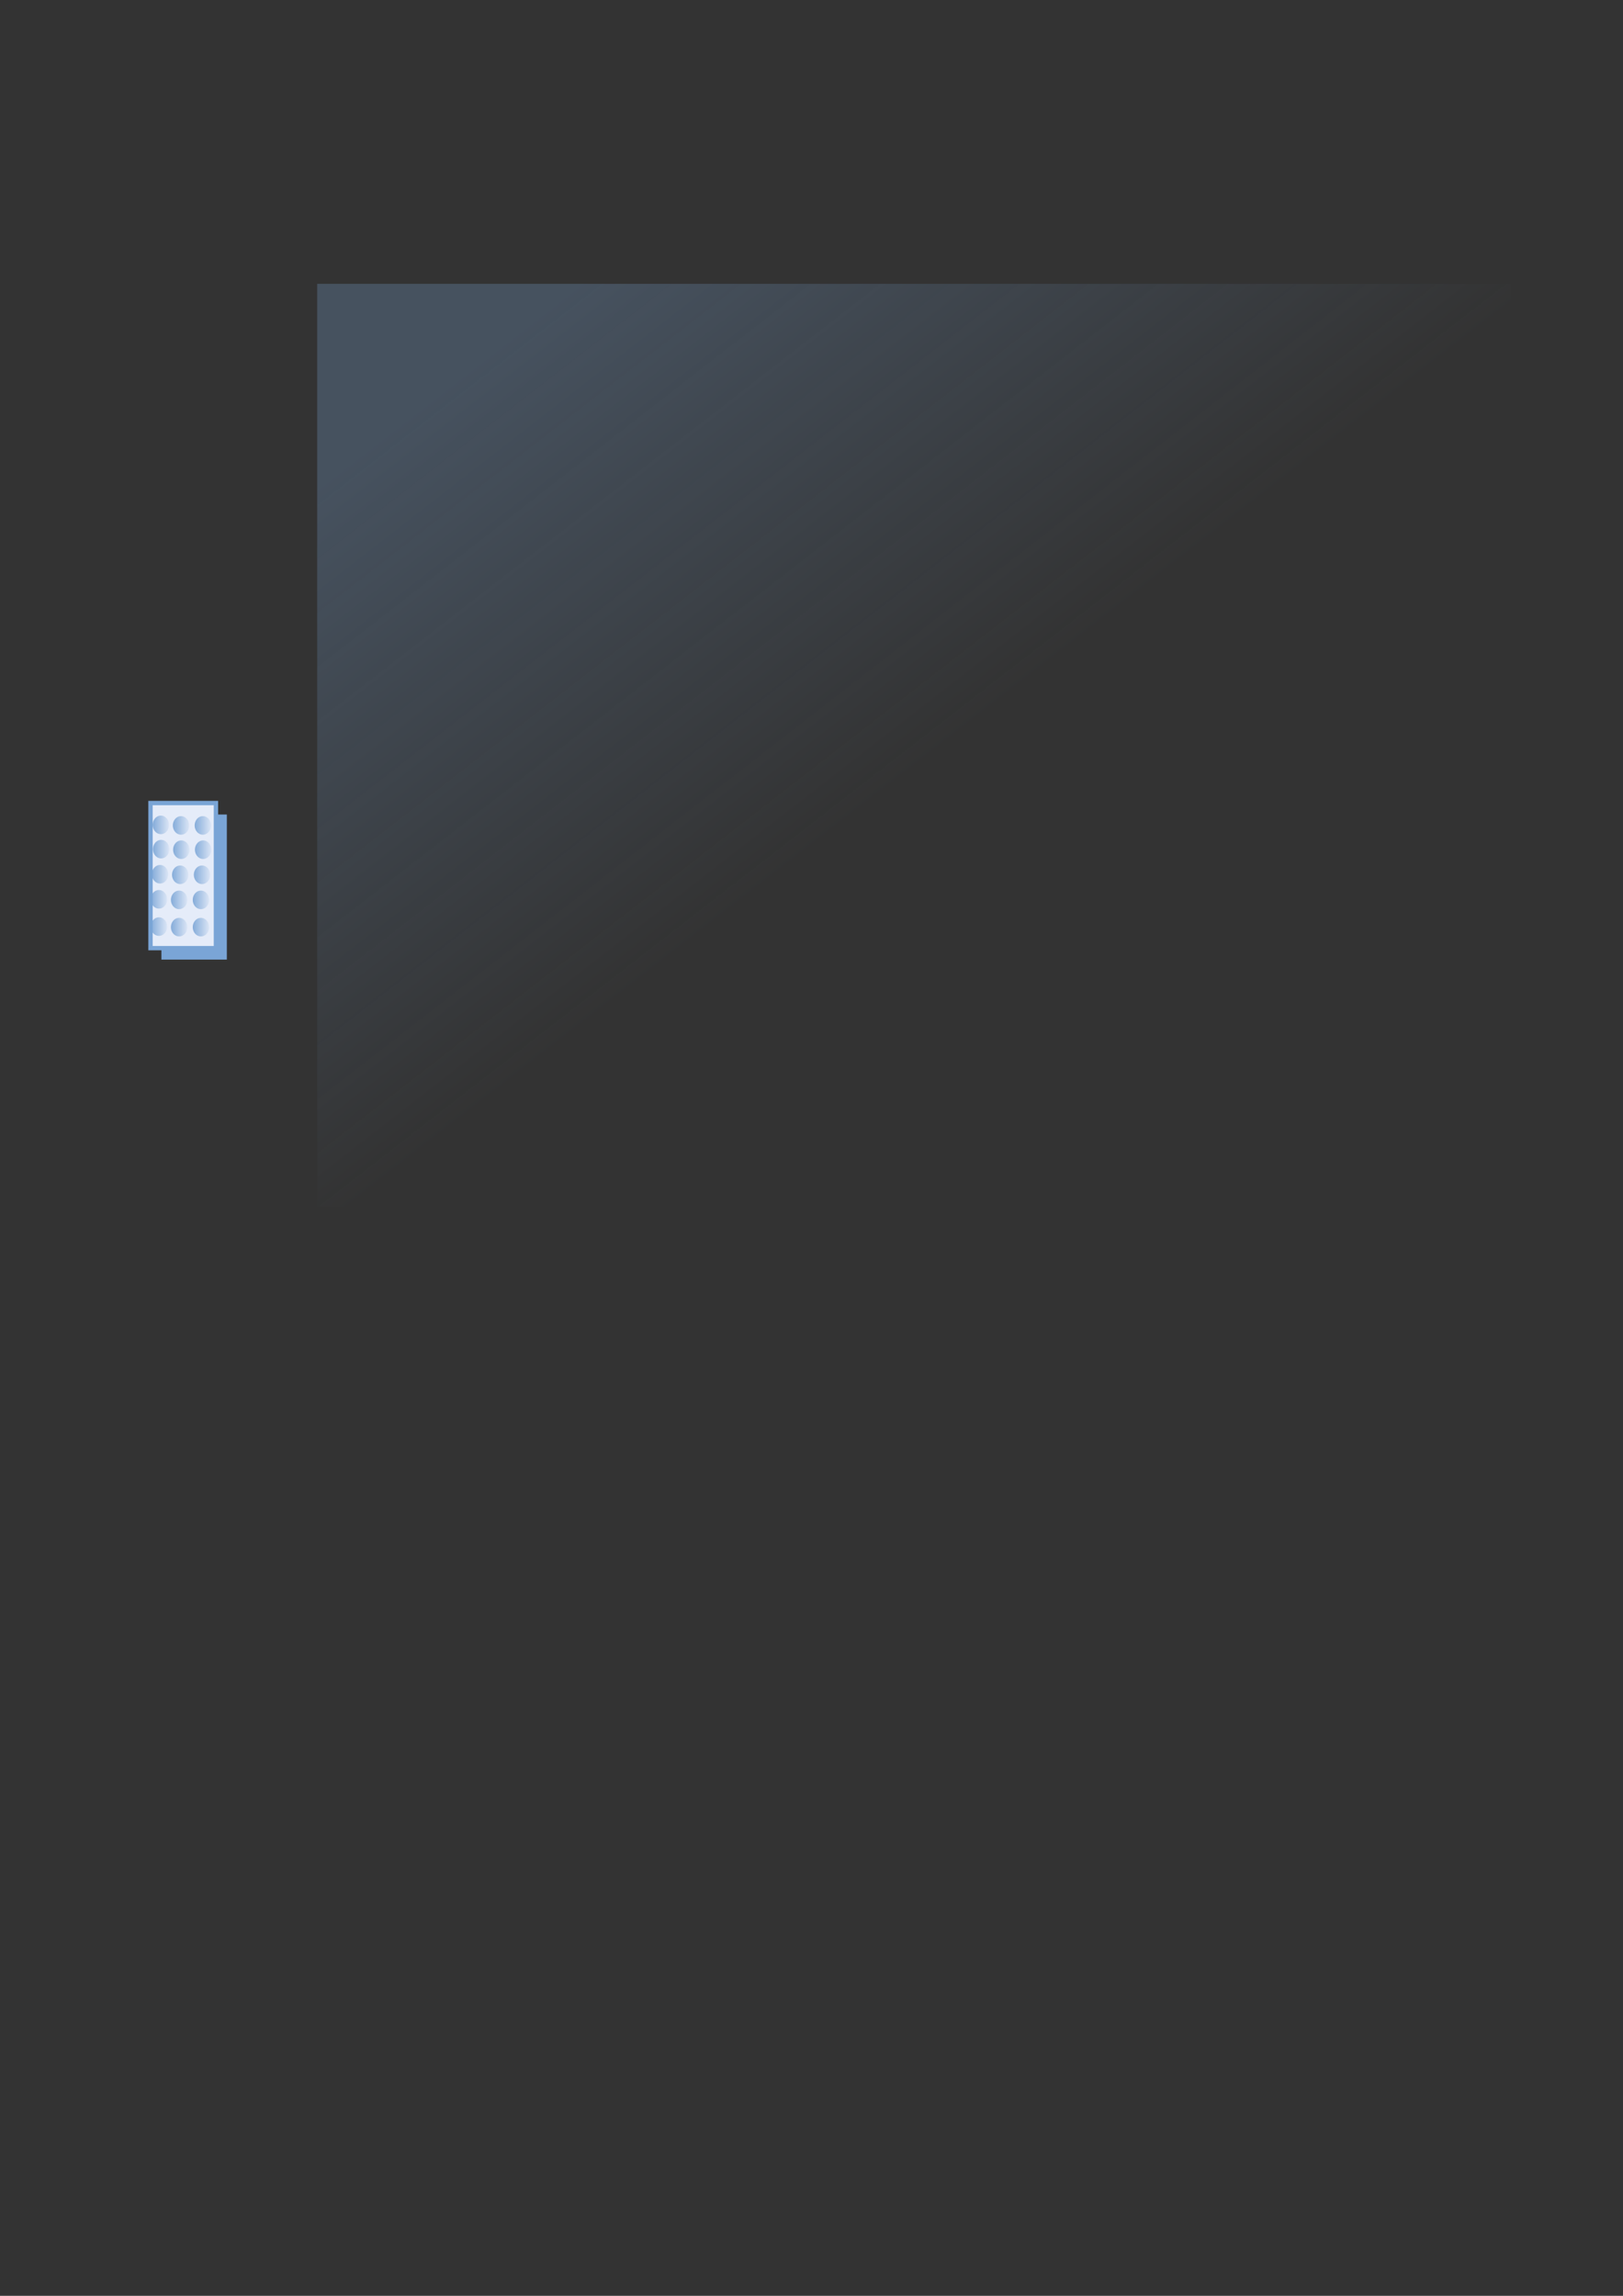 <?xml version="1.0" encoding="UTF-8" standalone="no"?>
<!-- Created with Inkscape (http://www.inkscape.org/) -->
<svg
   xmlns:dc="http://purl.org/dc/elements/1.1/"
   xmlns:cc="http://web.resource.org/cc/"
   xmlns:rdf="http://www.w3.org/1999/02/22-rdf-syntax-ns#"
   xmlns:svg="http://www.w3.org/2000/svg"
   xmlns="http://www.w3.org/2000/svg"
   xmlns:xlink="http://www.w3.org/1999/xlink"
   xmlns:sodipodi="http://sodipodi.sourceforge.net/DTD/sodipodi-0.dtd"
   xmlns:inkscape="http://www.inkscape.org/namespaces/inkscape"
   width="744.094"
   height="1052.362"
   id="svg2"
   sodipodi:version="0.32"
   inkscape:version="0.45.1"
   sodipodi:docbase="/Users/battlehorse/Documents/Devel/MyHtml/rhizosphere/i"
   sodipodi:docname="handle.svg"
   inkscape:output_extension="org.inkscape.output.svg.inkscape">
  <rect width="100%" height="100%" fill="#333333" stroke="none"/>
  <defs
     id="defs4">
    <linearGradient
       inkscape:collect="always"
       id="linearGradient7197">
      <stop
         style="stop-color:#7aa5d6;stop-opacity:1;"
         offset="0"
         id="stop7199" />
      <stop
         style="stop-color:#7aa5d6;stop-opacity:0;"
         offset="1"
         id="stop7201" />
    </linearGradient>
    <linearGradient
       inkscape:collect="always"
       id="linearGradient7113">
      <stop
         style="stop-color:#7aa5d6;stop-opacity:1;"
         offset="0"
         id="stop7115" />
      <stop
         style="stop-color:#7aa5d6;stop-opacity:0;"
         offset="1"
         id="stop7117" />
    </linearGradient>
    <linearGradient
       id="linearGradient3214">
      <stop
         style="stop-color:#e5fff9;stop-opacity:1;"
         offset="0"
         id="stop3216" />
      <stop
         style="stop-color:#daecf9;stop-opacity:1;"
         offset="1"
         id="stop3218" />
    </linearGradient>
    <linearGradient
       inkscape:collect="always"
       xlink:href="#linearGradient7113"
       id="linearGradient7119"
       x1="75"
       y1="381.612"
       x2="84.5"
       y2="381.612"
       gradientUnits="userSpaceOnUse" />
    <linearGradient
       inkscape:collect="always"
       xlink:href="#linearGradient7113"
       id="linearGradient7123"
       gradientUnits="userSpaceOnUse"
       x1="75"
       y1="381.612"
       x2="84.5"
       y2="381.612" />
    <linearGradient
       inkscape:collect="always"
       xlink:href="#linearGradient7113"
       id="linearGradient7127"
       gradientUnits="userSpaceOnUse"
       x1="75"
       y1="381.612"
       x2="84.5"
       y2="381.612" />
    <linearGradient
       inkscape:collect="always"
       xlink:href="#linearGradient7113"
       id="linearGradient7135"
       gradientUnits="userSpaceOnUse"
       x1="75"
       y1="381.612"
       x2="84.5"
       y2="381.612" />
    <linearGradient
       inkscape:collect="always"
       xlink:href="#linearGradient7113"
       id="linearGradient7137"
       gradientUnits="userSpaceOnUse"
       x1="75"
       y1="381.612"
       x2="84.5"
       y2="381.612" />
    <linearGradient
       inkscape:collect="always"
       xlink:href="#linearGradient7113"
       id="linearGradient7139"
       gradientUnits="userSpaceOnUse"
       x1="75"
       y1="381.612"
       x2="84.5"
       y2="381.612" />
    <linearGradient
       inkscape:collect="always"
       xlink:href="#linearGradient7113"
       id="linearGradient7147"
       gradientUnits="userSpaceOnUse"
       x1="75"
       y1="381.612"
       x2="84.5"
       y2="381.612" />
    <linearGradient
       inkscape:collect="always"
       xlink:href="#linearGradient7113"
       id="linearGradient7149"
       gradientUnits="userSpaceOnUse"
       x1="75"
       y1="381.612"
       x2="84.5"
       y2="381.612" />
    <linearGradient
       inkscape:collect="always"
       xlink:href="#linearGradient7113"
       id="linearGradient7151"
       gradientUnits="userSpaceOnUse"
       x1="75"
       y1="381.612"
       x2="84.5"
       y2="381.612" />
    <linearGradient
       inkscape:collect="always"
       xlink:href="#linearGradient7113"
       id="linearGradient7159"
       gradientUnits="userSpaceOnUse"
       x1="75"
       y1="381.612"
       x2="84.5"
       y2="381.612" />
    <linearGradient
       inkscape:collect="always"
       xlink:href="#linearGradient7113"
       id="linearGradient7161"
       gradientUnits="userSpaceOnUse"
       x1="75"
       y1="381.612"
       x2="84.5"
       y2="381.612" />
    <linearGradient
       inkscape:collect="always"
       xlink:href="#linearGradient7113"
       id="linearGradient7163"
       gradientUnits="userSpaceOnUse"
       x1="75"
       y1="381.612"
       x2="84.5"
       y2="381.612" />
    <linearGradient
       inkscape:collect="always"
       xlink:href="#linearGradient7113"
       id="linearGradient7171"
       gradientUnits="userSpaceOnUse"
       x1="75"
       y1="381.612"
       x2="84.5"
       y2="381.612" />
    <linearGradient
       inkscape:collect="always"
       xlink:href="#linearGradient7113"
       id="linearGradient7173"
       gradientUnits="userSpaceOnUse"
       x1="75"
       y1="381.612"
       x2="84.5"
       y2="381.612" />
    <linearGradient
       inkscape:collect="always"
       xlink:href="#linearGradient7113"
       id="linearGradient7175"
       gradientUnits="userSpaceOnUse"
       x1="75"
       y1="381.612"
       x2="84.5"
       y2="381.612" />
    <linearGradient
       inkscape:collect="always"
       xlink:href="#linearGradient7197"
       id="linearGradient7203"
       x1="195.165"
       y1="183.685"
       x2="361.63"
       y2="397.984"
       gradientUnits="userSpaceOnUse" />
  </defs>
  <sodipodi:namedview
     id="base"
     pagecolor="#ffffff"
     bordercolor="#666666"
     borderopacity="1.0"
     gridtolerance="10000"
     guidetolerance="10"
     objecttolerance="10"
     inkscape:pageopacity="1"
     inkscape:pageshadow="2"
     inkscape:zoom="2"
     inkscape:cx="271.89701"
     inkscape:cy="588.05782"
     inkscape:document-units="px"
     inkscape:current-layer="layer1"
     inkscape:window-width="1202"
     inkscape:window-height="753"
     inkscape:window-x="0"
     inkscape:window-y="0" />
  <g
     inkscape:label="Layer 1"
     inkscape:groupmode="layer"
     id="layer1">
    <rect
       style="opacity:1;fill:#7aa5d6;fill-opacity:1;stroke:none;stroke-width:2;stroke-linecap:round;stroke-miterlimit:4;stroke-dasharray:none;stroke-dashoffset:0;stroke-opacity:1"
       id="rect3210"
       width="30"
       height="66.5"
       x="74"
       y="373.362"
       inkscape:export-filename="/Users/battlehorse/Documents/Devel/MyHtml/rhizosphere/i/slider-handle.png"
       inkscape:export-xdpi="26.790001"
       inkscape:export-ydpi="26.790001" />
    <rect
       style="opacity:1;fill:#e5ecf9;fill-opacity:1;stroke:#7aa5d6;stroke-width:2;stroke-linecap:round;stroke-miterlimit:4;stroke-dasharray:none;stroke-dashoffset:0;stroke-opacity:1"
       id="rect3212"
       width="30"
       height="66.5"
       x="69"
       y="368.112"
       inkscape:export-filename="/Users/battlehorse/Documents/Devel/MyHtml/rhizosphere/i/slider-handle.png"
       inkscape:export-xdpi="26.790001"
       inkscape:export-ydpi="26.790001" />
    <path
       sodipodi:type="arc"
       style="opacity:1;fill:url(#linearGradient7119);fill-opacity:1;stroke:none;stroke-width:2;stroke-linecap:round;stroke-miterlimit:4;stroke-dasharray:none;stroke-dashoffset:0;stroke-opacity:1"
       id="path6134"
       sodipodi:cx="79.75"
       sodipodi:cy="381.61218"
       sodipodi:rx="3.75"
       sodipodi:ry="4.25"
       d="M 83.5 381.612 A 3.75 4.25 0 1 1  76,381.612 A 3.75 4.25 0 1 1  83.5 381.612 z"
       transform="translate(-6,-3.5)"
       inkscape:export-filename="/Users/battlehorse/Documents/Devel/MyHtml/rhizosphere/i/slider-handle.png"
       inkscape:export-xdpi="26.790001"
       inkscape:export-ydpi="26.790001" />
    <path
       sodipodi:type="arc"
       style="opacity:1;fill:url(#linearGradient7123);fill-opacity:1;stroke:none;stroke-width:2;stroke-linecap:round;stroke-miterlimit:4;stroke-dasharray:none;stroke-dashoffset:0;stroke-opacity:1"
       id="path7121"
       sodipodi:cx="79.75"
       sodipodi:cy="381.61218"
       sodipodi:rx="3.75"
       sodipodi:ry="4.25"
       d="M 83.5 381.612 A 3.75 4.25 0 1 1  76,381.612 A 3.75 4.25 0 1 1  83.5 381.612 z"
       transform="translate(3.25,-3.25)"
       inkscape:export-filename="/Users/battlehorse/Documents/Devel/MyHtml/rhizosphere/i/slider-handle.png"
       inkscape:export-xdpi="26.790001"
       inkscape:export-ydpi="26.790001" />
    <path
       sodipodi:type="arc"
       style="opacity:1;fill:url(#linearGradient7127);fill-opacity:1;stroke:none;stroke-width:2;stroke-linecap:round;stroke-miterlimit:4;stroke-dasharray:none;stroke-dashoffset:0;stroke-opacity:1"
       id="path7125"
       sodipodi:cx="79.75"
       sodipodi:cy="381.61218"
       sodipodi:rx="3.75"
       sodipodi:ry="4.25"
       d="M 83.5 381.612 A 3.75 4.25 0 1 1  76,381.612 A 3.75 4.25 0 1 1  83.5 381.612 z"
       transform="translate(13.25,-3.25)"
       inkscape:export-filename="/Users/battlehorse/Documents/Devel/MyHtml/rhizosphere/i/slider-handle.png"
       inkscape:export-xdpi="26.790001"
       inkscape:export-ydpi="26.790001" />
    <path
       sodipodi:type="arc"
       style="opacity:1;fill:url(#linearGradient7135);fill-opacity:1;stroke:none;stroke-width:2;stroke-linecap:round;stroke-miterlimit:4;stroke-dasharray:none;stroke-dashoffset:0;stroke-opacity:1"
       id="path7129"
       sodipodi:cx="79.75"
       sodipodi:cy="381.61218"
       sodipodi:rx="3.75"
       sodipodi:ry="4.25"
       d="M 83.5 381.612 A 3.75 4.25 0 1 1  76,381.612 A 3.75 4.25 0 1 1  83.5 381.612 z"
       transform="translate(-5.875,7.625)"
       inkscape:export-filename="/Users/battlehorse/Documents/Devel/MyHtml/rhizosphere/i/slider-handle.png"
       inkscape:export-xdpi="26.790001"
       inkscape:export-ydpi="26.790001" />
    <path
       sodipodi:type="arc"
       style="opacity:1;fill:url(#linearGradient7137);fill-opacity:1;stroke:none;stroke-width:2;stroke-linecap:round;stroke-miterlimit:4;stroke-dasharray:none;stroke-dashoffset:0;stroke-opacity:1"
       id="path7131"
       sodipodi:cx="79.75"
       sodipodi:cy="381.61218"
       sodipodi:rx="3.75"
       sodipodi:ry="4.25"
       d="M 83.5 381.612 A 3.75 4.25 0 1 1  76,381.612 A 3.75 4.25 0 1 1  83.5 381.612 z"
       transform="translate(3.375,7.875)"
       inkscape:export-filename="/Users/battlehorse/Documents/Devel/MyHtml/rhizosphere/i/slider-handle.png"
       inkscape:export-xdpi="26.790001"
       inkscape:export-ydpi="26.790001" />
    <path
       sodipodi:type="arc"
       style="opacity:1;fill:url(#linearGradient7139);fill-opacity:1;stroke:none;stroke-width:2;stroke-linecap:round;stroke-miterlimit:4;stroke-dasharray:none;stroke-dashoffset:0;stroke-opacity:1"
       id="path7133"
       sodipodi:cx="79.75"
       sodipodi:cy="381.61218"
       sodipodi:rx="3.75"
       sodipodi:ry="4.25"
       d="M 83.5 381.612 A 3.75 4.25 0 1 1  76,381.612 A 3.75 4.25 0 1 1  83.5 381.612 z"
       transform="translate(13.375,7.875)"
       inkscape:export-filename="/Users/battlehorse/Documents/Devel/MyHtml/rhizosphere/i/slider-handle.png"
       inkscape:export-xdpi="26.790001"
       inkscape:export-ydpi="26.790001" />
    <path
       sodipodi:type="arc"
       style="opacity:1;fill:url(#linearGradient7147);fill-opacity:1;stroke:none;stroke-width:2;stroke-linecap:round;stroke-miterlimit:4;stroke-dasharray:none;stroke-dashoffset:0;stroke-opacity:1"
       id="path7141"
       sodipodi:cx="79.75"
       sodipodi:cy="381.61218"
       sodipodi:rx="3.75"
       sodipodi:ry="4.25"
       d="M 83.5 381.612 A 3.75 4.25 0 1 1  76,381.612 A 3.75 4.25 0 1 1  83.5 381.612 z"
       transform="translate(-6.375,19.125)"
       inkscape:export-filename="/Users/battlehorse/Documents/Devel/MyHtml/rhizosphere/i/slider-handle.png"
       inkscape:export-xdpi="26.790001"
       inkscape:export-ydpi="26.790001" />
    <path
       sodipodi:type="arc"
       style="opacity:1;fill:url(#linearGradient7149);fill-opacity:1;stroke:none;stroke-width:2;stroke-linecap:round;stroke-miterlimit:4;stroke-dasharray:none;stroke-dashoffset:0;stroke-opacity:1"
       id="path7143"
       sodipodi:cx="79.75"
       sodipodi:cy="381.61218"
       sodipodi:rx="3.75"
       sodipodi:ry="4.25"
       d="M 83.5 381.612 A 3.75 4.25 0 1 1  76,381.612 A 3.75 4.25 0 1 1  83.5 381.612 z"
       transform="translate(2.875,19.375)"
       inkscape:export-filename="/Users/battlehorse/Documents/Devel/MyHtml/rhizosphere/i/slider-handle.png"
       inkscape:export-xdpi="26.790001"
       inkscape:export-ydpi="26.790001" />
    <path
       sodipodi:type="arc"
       style="opacity:1;fill:url(#linearGradient7151);fill-opacity:1;stroke:none;stroke-width:2;stroke-linecap:round;stroke-miterlimit:4;stroke-dasharray:none;stroke-dashoffset:0;stroke-opacity:1"
       id="path7145"
       sodipodi:cx="79.75"
       sodipodi:cy="381.61218"
       sodipodi:rx="3.75"
       sodipodi:ry="4.25"
       d="M 83.5 381.612 A 3.75 4.25 0 1 1  76,381.612 A 3.75 4.25 0 1 1  83.5 381.612 z"
       transform="translate(12.875,19.375)"
       inkscape:export-filename="/Users/battlehorse/Documents/Devel/MyHtml/rhizosphere/i/slider-handle.png"
       inkscape:export-xdpi="26.790001"
       inkscape:export-ydpi="26.790001" />
    <path
       sodipodi:type="arc"
       style="opacity:1;fill:url(#linearGradient7159);fill-opacity:1;stroke:none;stroke-width:2;stroke-linecap:round;stroke-miterlimit:4;stroke-dasharray:none;stroke-dashoffset:0;stroke-opacity:1"
       id="path7153"
       sodipodi:cx="79.75"
       sodipodi:cy="381.61218"
       sodipodi:rx="3.75"
       sodipodi:ry="4.25"
       d="M 83.5 381.612 A 3.75 4.25 0 1 1  76,381.612 A 3.75 4.25 0 1 1  83.5 381.612 z"
       transform="translate(-6.875,30.625)"
       inkscape:export-filename="/Users/battlehorse/Documents/Devel/MyHtml/rhizosphere/i/slider-handle.png"
       inkscape:export-xdpi="26.790001"
       inkscape:export-ydpi="26.790001" />
    <path
       sodipodi:type="arc"
       style="opacity:1;fill:url(#linearGradient7161);fill-opacity:1;stroke:none;stroke-width:2;stroke-linecap:round;stroke-miterlimit:4;stroke-dasharray:none;stroke-dashoffset:0;stroke-opacity:1"
       id="path7155"
       sodipodi:cx="79.75"
       sodipodi:cy="381.61218"
       sodipodi:rx="3.75"
       sodipodi:ry="4.25"
       d="M 83.5 381.612 A 3.75 4.25 0 1 1  76,381.612 A 3.75 4.25 0 1 1  83.5 381.612 z"
       transform="translate(2.375,30.875)"
       inkscape:export-filename="/Users/battlehorse/Documents/Devel/MyHtml/rhizosphere/i/slider-handle.png"
       inkscape:export-xdpi="26.790001"
       inkscape:export-ydpi="26.790001" />
    <path
       sodipodi:type="arc"
       style="opacity:1;fill:url(#linearGradient7163);fill-opacity:1;stroke:none;stroke-width:2;stroke-linecap:round;stroke-miterlimit:4;stroke-dasharray:none;stroke-dashoffset:0;stroke-opacity:1"
       id="path7157"
       sodipodi:cx="79.75"
       sodipodi:cy="381.61218"
       sodipodi:rx="3.75"
       sodipodi:ry="4.25"
       d="M 83.5 381.612 A 3.75 4.25 0 1 1  76,381.612 A 3.75 4.25 0 1 1  83.5 381.612 z"
       transform="translate(12.375,30.875)"
       inkscape:export-filename="/Users/battlehorse/Documents/Devel/MyHtml/rhizosphere/i/slider-handle.png"
       inkscape:export-xdpi="26.790001"
       inkscape:export-ydpi="26.790001" />
    <path
       sodipodi:type="arc"
       style="opacity:1;fill:url(#linearGradient7171);fill-opacity:1;stroke:none;stroke-width:2;stroke-linecap:round;stroke-miterlimit:4;stroke-dasharray:none;stroke-dashoffset:0;stroke-opacity:1"
       id="path7165"
       sodipodi:cx="79.75"
       sodipodi:cy="381.61218"
       sodipodi:rx="3.75"
       sodipodi:ry="4.25"
       d="M 83.5 381.612 A 3.75 4.25 0 1 1  76,381.612 A 3.75 4.25 0 1 1  83.5 381.612 z"
       transform="translate(-6.875,43.125)"
       inkscape:export-filename="/Users/battlehorse/Documents/Devel/MyHtml/rhizosphere/i/slider-handle.png"
       inkscape:export-xdpi="26.790001"
       inkscape:export-ydpi="26.790001" />
    <path
       sodipodi:type="arc"
       style="opacity:1;fill:url(#linearGradient7173);fill-opacity:1;stroke:none;stroke-width:2;stroke-linecap:round;stroke-miterlimit:4;stroke-dasharray:none;stroke-dashoffset:0;stroke-opacity:1"
       id="path7167"
       sodipodi:cx="79.75"
       sodipodi:cy="381.61218"
       sodipodi:rx="3.75"
       sodipodi:ry="4.25"
       d="M 83.5 381.612 A 3.75 4.25 0 1 1  76,381.612 A 3.75 4.25 0 1 1  83.5 381.612 z"
       transform="translate(2.375,43.375)"
       inkscape:export-filename="/Users/battlehorse/Documents/Devel/MyHtml/rhizosphere/i/slider-handle.png"
       inkscape:export-xdpi="26.790001"
       inkscape:export-ydpi="26.790001" />
    <path
       sodipodi:type="arc"
       style="opacity:1;fill:url(#linearGradient7175);fill-opacity:1;stroke:none;stroke-width:2;stroke-linecap:round;stroke-miterlimit:4;stroke-dasharray:none;stroke-dashoffset:0;stroke-opacity:1"
       id="path7169"
       sodipodi:cx="79.75"
       sodipodi:cy="381.61218"
       sodipodi:rx="3.75"
       sodipodi:ry="4.25"
       d="M 83.5 381.612 A 3.75 4.25 0 1 1  76,381.612 A 3.75 4.25 0 1 1  83.5 381.612 z"
       transform="translate(12.375,43.375)"
       inkscape:export-filename="/Users/battlehorse/Documents/Devel/MyHtml/rhizosphere/i/slider-handle.png"
       inkscape:export-xdpi="26.790001"
       inkscape:export-ydpi="26.790001" />
    <rect
       style="opacity:0.272;fill:url(#linearGradient7203);fill-opacity:1.0;stroke:none;stroke-width:2;stroke-linecap:round;stroke-miterlimit:4;stroke-dasharray:none;stroke-dashoffset:0;stroke-opacity:1"
       id="rect7195"
       width="547.228"
       height="422.858"
       x="145.417"
       y="130.11"
       inkscape:export-filename="/Users/battlehorse/Documents/Devel/MyHtml/rhizosphere/i/background.png"
       inkscape:export-xdpi="32.889999"
       inkscape:export-ydpi="32.889999" />
  </g>
</svg>
